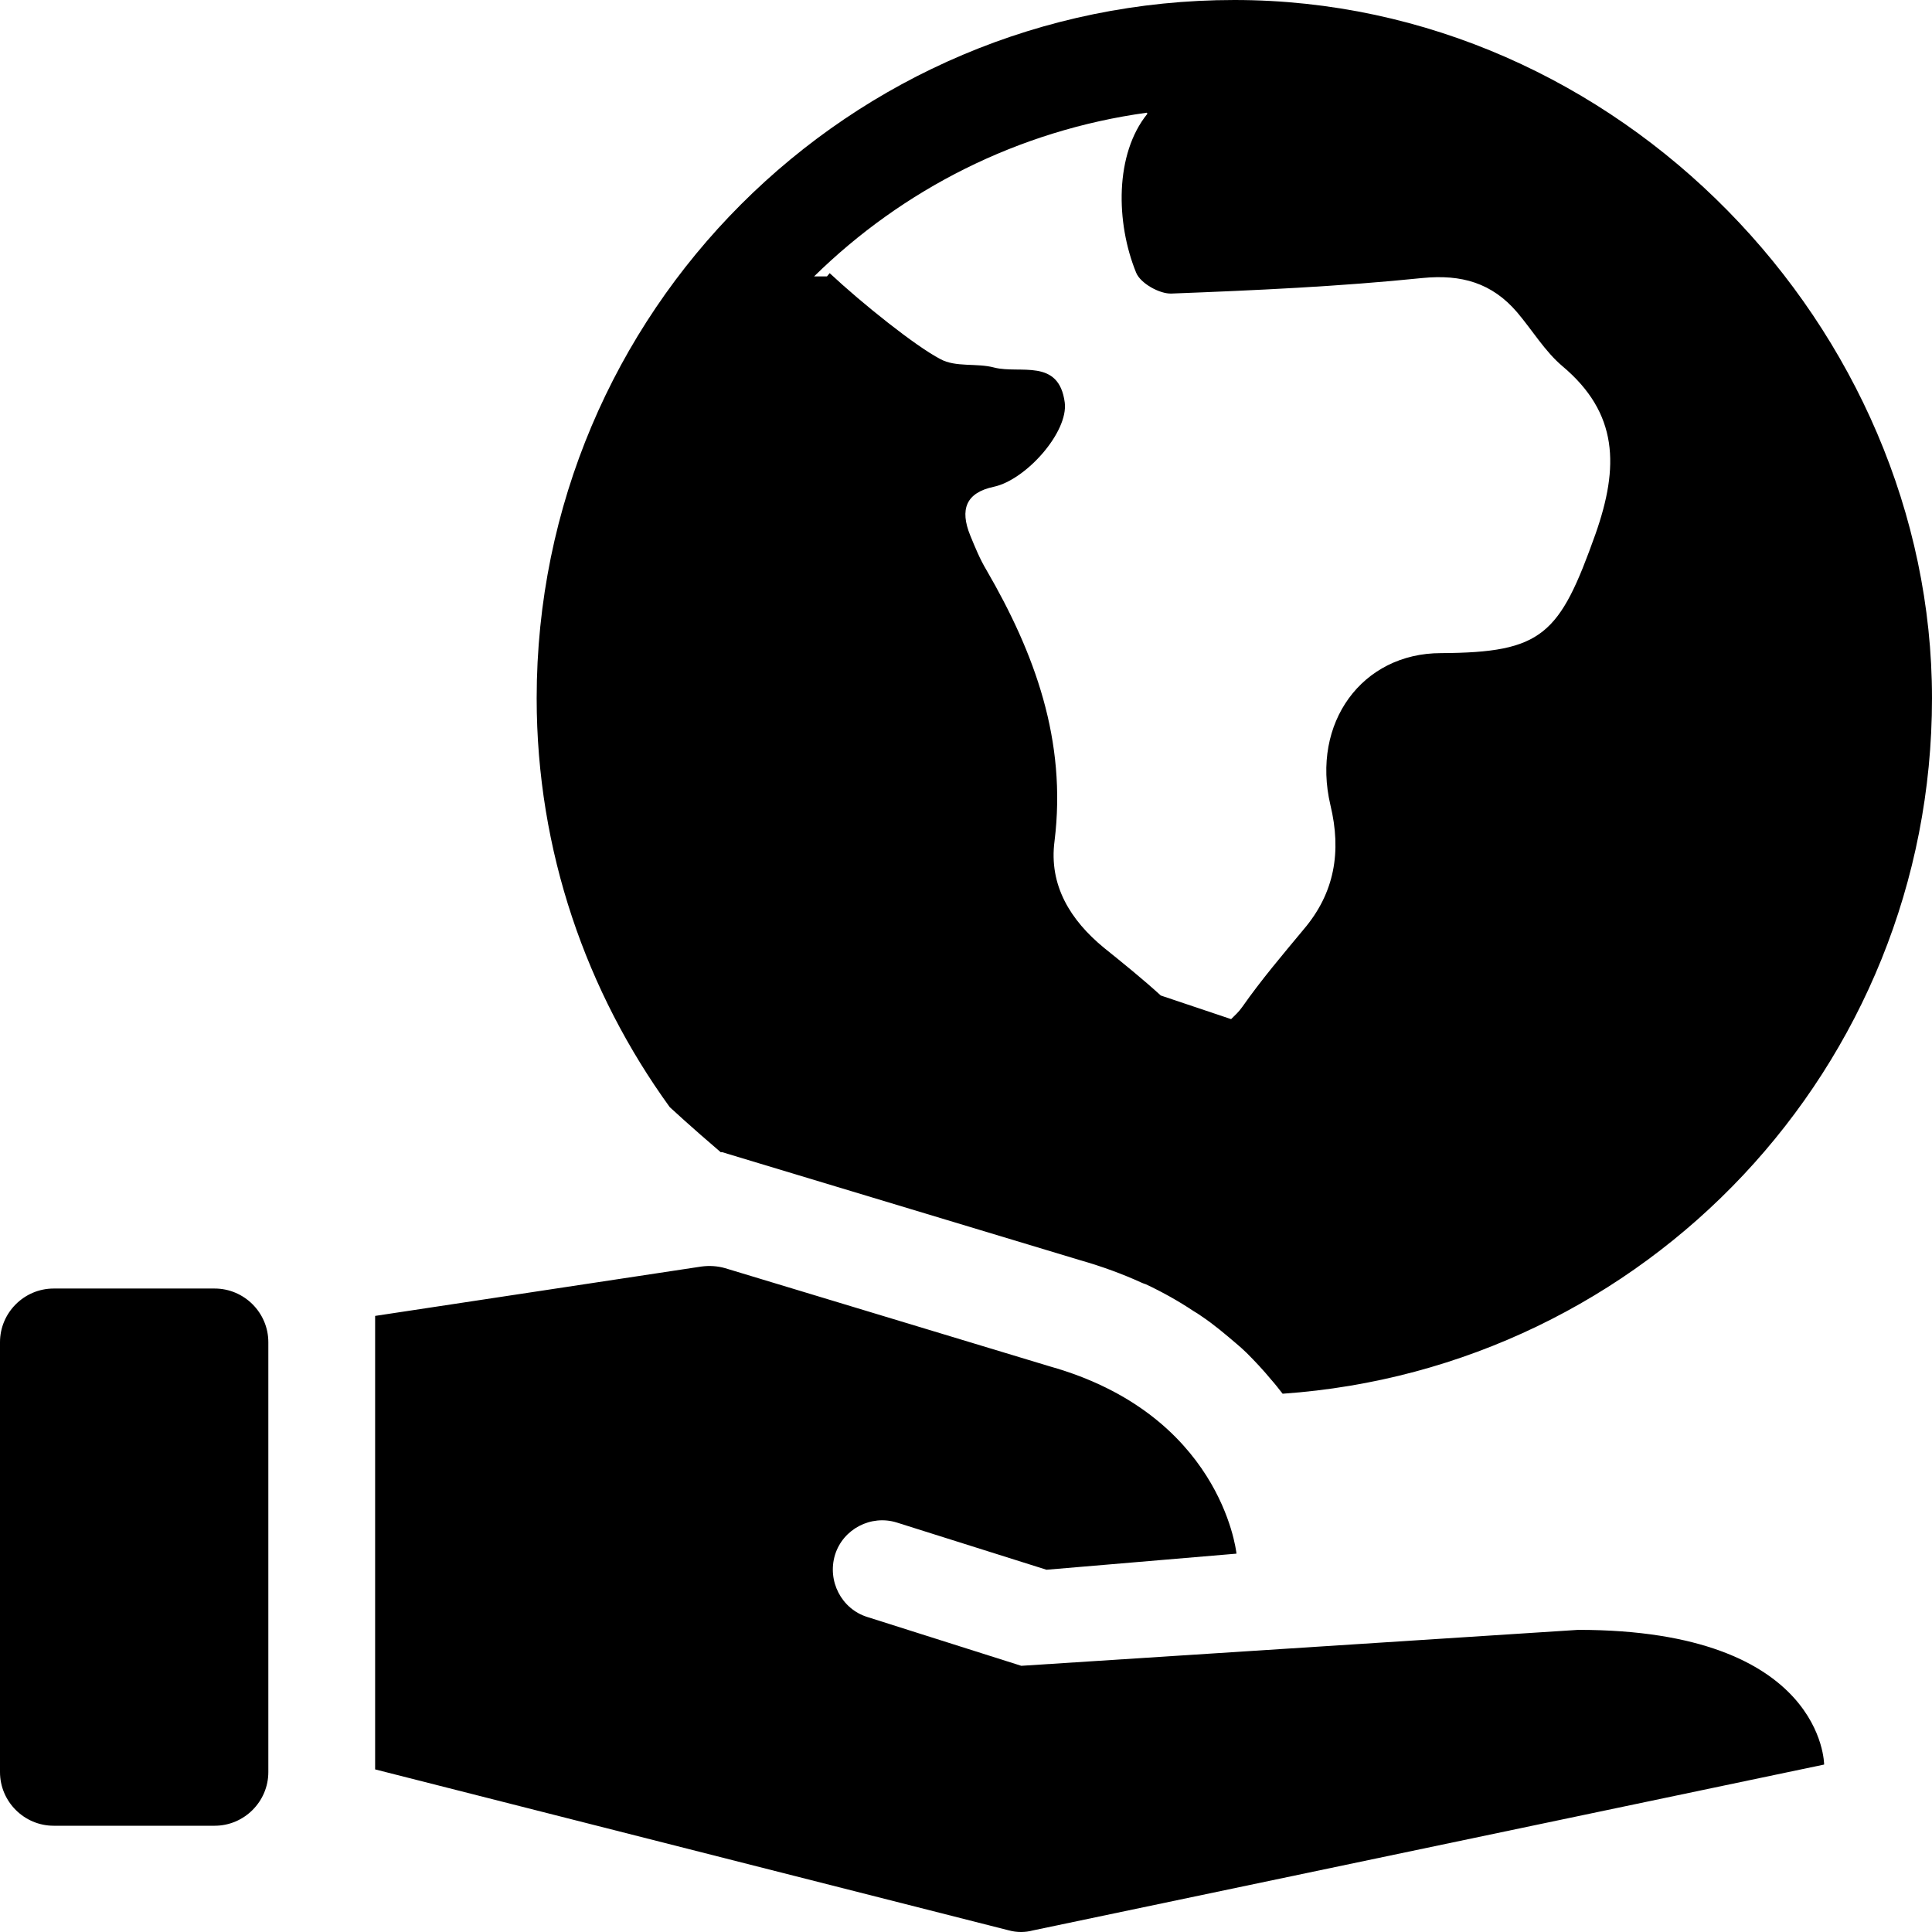 <?xml version="1.0" encoding="UTF-8"?><svg id="Layer_1" xmlns="http://www.w3.org/2000/svg" width="36" height="36" viewBox="0 0 36 36"><path d="m13.43,21.47h.03s.43.13.43.13l6.23,1.88c.42.12.8.26,1.15.42.02.01.05.02.08.03.32.15.62.32.89.5.05.03.1.06.14.09.24.16.45.34.65.51.07.06.14.12.2.18.16.16.31.32.45.49.08.09.15.18.22.27,0,0,0,0,0,0,6.76-.47,12.1-6.08,12.1-12.96S30.18,0,23,0s-13,5.82-13,13.01c0,2.85.93,5.48,2.48,7.62,0,0,.41.38.95.84ZM21.38,2.12c-.61.75-.59,2.03-.21,2.96.08.2.44.4.66.39,1.56-.06,3.12-.13,4.68-.29.72-.07,1.29.09,1.76.64.28.33.52.73.84,1,1.05.88,1.06,1.88.62,3.13-.67,1.88-.98,2.21-2.88,2.22-1.47,0-2.42,1.3-2.06,2.83.21.87.08,1.64-.5,2.32-.39.47-.79.94-1.14,1.44-.07.1-.14.16-.21.23l-1.31-.44c-.34-.31-.7-.6-1.06-.89-.62-.51-1.03-1.16-.92-1.99.23-1.87-.37-3.5-1.27-5.05-.12-.2-.21-.42-.3-.64-.2-.49-.08-.8.44-.91.6-.13,1.39-1.02,1.32-1.57-.11-.83-.83-.53-1.31-.65-.33-.09-.72,0-1.01-.16-.46-.24-1.45-1.03-2.06-1.6-.02.02-.03.04-.05.06h-.24c1.65-1.62,3.8-2.72,6.2-3.05ZM0,33.02v-8.01c0-.55.45-1,1-1h3c.55,0,1,.45,1,1v8.01c0,.55-.45,1-1,1H1c-.55,0-1-.45-1-1Zm29.41-2.65s-10.38.67-10.38.67l-2.87-.91c-.48-.15-.75-.67-.6-1.16h0c.15-.48.67-.75,1.15-.6l2.79.88,3.54-.3c-.01-.1-.32-2.6-3.48-3.49l-6.05-1.83c-.14-.04-.29-.05-.44-.03l-6.08.92v8.45l11.81,3c.15.04.3.04.45,0l14.74-3.09s0-2.51-4.58-2.51Z"/></svg>